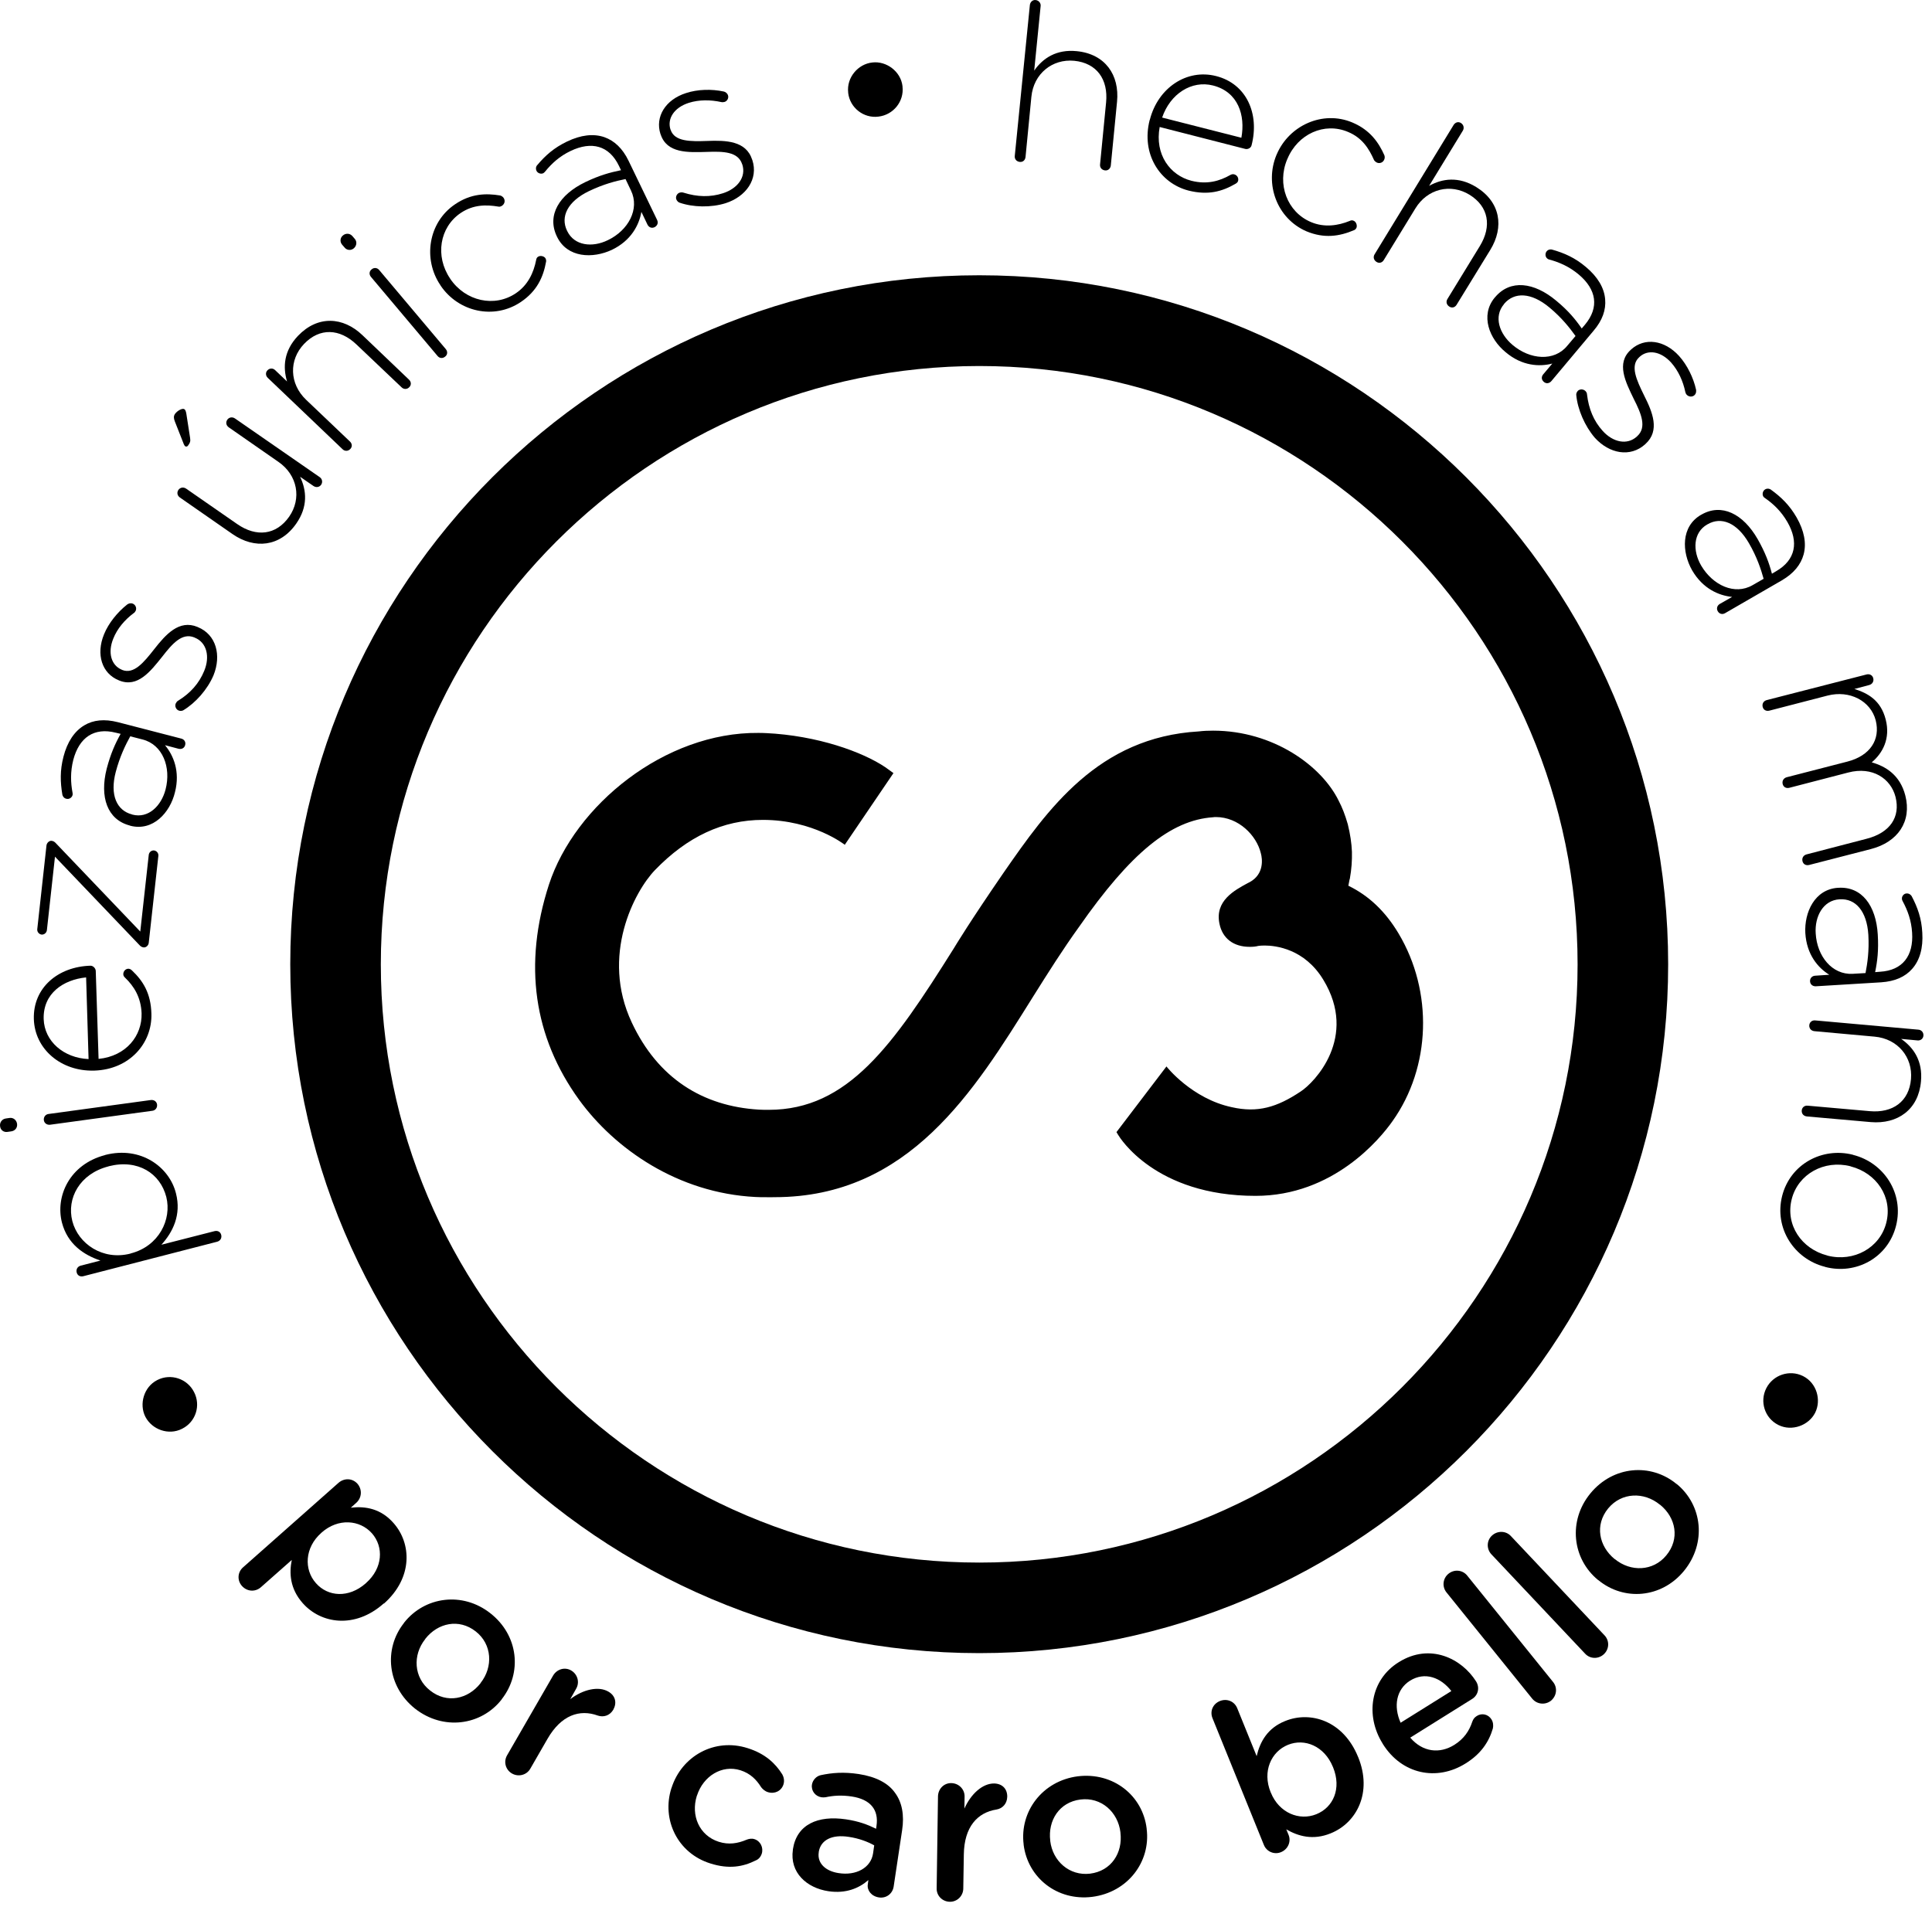 <svg width="129" height="128" viewBox="0 0 129 128" fill="none" xmlns="http://www.w3.org/2000/svg">
<path d="M22.606 99.022C22.984 98.695 23.526 98.707 23.866 99.085C24.193 99.463 24.168 100.017 23.79 100.358L23.425 100.685C24.407 100.572 25.428 100.748 26.272 101.706C27.481 103.066 27.582 105.359 25.642 107.085H25.617C23.689 108.798 21.422 108.433 20.212 107.06C19.356 106.09 19.305 105.057 19.482 104.175L17.416 106.001C17.038 106.329 16.496 106.291 16.156 105.913C15.828 105.548 15.854 104.994 16.232 104.666L22.606 99.022ZM24.42 105.737L24.445 105.712C25.567 104.716 25.63 103.305 24.836 102.398C24.03 101.491 22.581 101.365 21.472 102.348L21.447 102.373C20.338 103.356 20.288 104.817 21.094 105.724C21.888 106.631 23.274 106.745 24.42 105.737Z" fill="black"/>
<path d="M26.965 108.395L26.977 108.37C28.351 106.619 30.883 106.266 32.747 107.74C34.624 109.214 34.876 111.721 33.503 113.472L33.491 113.497C32.13 115.235 29.598 115.588 27.708 114.102C25.856 112.628 25.604 110.121 26.965 108.395ZM32.08 112.414L32.092 112.388C32.936 111.318 32.861 109.806 31.765 108.949C30.643 108.067 29.233 108.382 28.401 109.44L28.388 109.466C27.544 110.524 27.62 112.036 28.716 112.892C29.837 113.787 31.248 113.472 32.08 112.414Z" fill="black"/>
<path d="M36.93 111.897C37.182 111.469 37.711 111.305 38.139 111.557C38.568 111.809 38.719 112.351 38.467 112.779L38.076 113.472C38.92 112.829 39.953 112.578 40.621 112.968C41.1 113.245 41.2 113.724 40.949 114.177C40.709 114.581 40.293 114.694 39.916 114.568C38.706 114.127 37.471 114.53 36.552 116.13L35.405 118.121C35.166 118.536 34.624 118.688 34.183 118.436C33.768 118.196 33.604 117.667 33.856 117.226L36.93 111.897Z" fill="black"/>
<path d="M44.829 119.418L44.841 119.393C45.509 117.289 47.701 116.029 49.931 116.747C51.09 117.113 51.77 117.755 52.236 118.498C52.312 118.637 52.4 118.889 52.312 119.166C52.173 119.607 51.72 119.821 51.279 119.683C51.065 119.62 50.913 119.468 50.825 119.355C50.51 118.851 50.107 118.435 49.44 118.221C48.205 117.831 46.958 118.612 46.542 119.897L46.529 119.922C46.114 121.245 46.693 122.58 47.991 122.996C48.658 123.21 49.263 123.109 49.855 122.857C49.981 122.807 50.183 122.757 50.372 122.82C50.775 122.945 50.989 123.386 50.863 123.79C50.787 124.016 50.649 124.167 50.46 124.243C49.603 124.671 48.671 124.835 47.436 124.445C45.244 123.764 44.161 121.522 44.829 119.418Z" fill="black"/>
<path d="M52.942 123.525V123.5C53.194 121.837 54.605 121.22 56.482 121.497C57.338 121.623 57.931 121.85 58.497 122.127L58.523 121.938C58.686 120.842 58.107 120.161 56.872 119.972C56.205 119.872 55.638 119.909 55.121 120.023C55.02 120.035 54.92 120.035 54.844 120.023C54.441 119.96 54.151 119.595 54.214 119.179C54.264 118.864 54.517 118.612 54.794 118.549C55.562 118.385 56.331 118.322 57.338 118.473C58.485 118.65 59.304 119.078 59.757 119.721C60.236 120.363 60.387 121.22 60.236 122.215L59.669 125.994C59.593 126.473 59.165 126.788 58.686 126.712C58.182 126.637 57.88 126.234 57.943 125.843L57.981 125.553C57.364 126.095 56.482 126.473 55.31 126.297C53.874 126.082 52.715 125.062 52.942 123.525ZM58.296 123.764L58.371 123.235C57.943 122.996 57.364 122.769 56.671 122.668C55.537 122.492 54.794 122.883 54.668 123.676V123.701C54.554 124.445 55.146 124.961 55.99 125.087C57.162 125.276 58.157 124.734 58.296 123.764Z" fill="black"/>
<path d="M62.63 119.96C62.642 119.456 63.033 119.065 63.524 119.078C64.028 119.091 64.418 119.494 64.406 119.985L64.393 120.779C64.822 119.809 65.603 119.091 66.384 119.103C66.938 119.116 67.266 119.481 67.253 119.998C67.24 120.464 66.925 120.779 66.535 120.842C65.263 121.043 64.381 122.001 64.355 123.84L64.318 126.133C64.305 126.624 63.902 127.015 63.411 127.002C62.919 126.989 62.529 126.599 62.541 126.108L62.63 119.96Z" fill="black"/>
<path d="M68.349 123.197V123.172C68.072 120.968 69.609 118.927 71.965 118.624C74.333 118.335 76.298 119.909 76.563 122.114V122.139C76.84 124.331 75.303 126.372 72.922 126.675C70.579 126.964 68.626 125.39 68.349 123.197ZM74.812 122.391V122.366C74.648 121.005 73.527 119.998 72.141 120.174C70.73 120.35 69.961 121.572 70.125 122.92V122.946C70.289 124.293 71.41 125.289 72.783 125.125C74.207 124.949 74.975 123.727 74.812 122.391Z" fill="black"/>
<path d="M80.959 114.744C80.77 114.278 80.984 113.787 81.451 113.598C81.917 113.409 82.421 113.611 82.61 114.077L83.907 117.277C84.134 116.307 84.638 115.4 85.809 114.933C87.498 114.241 89.69 114.908 90.672 117.314L90.685 117.34C91.655 119.721 90.572 121.736 88.858 122.429C87.661 122.92 86.666 122.618 85.885 122.165L86.036 122.53C86.225 122.983 85.999 123.5 85.532 123.689C85.079 123.878 84.562 123.651 84.386 123.198L80.959 114.744ZM89.009 118.02L88.997 117.995C88.43 116.609 87.12 116.067 85.999 116.521C84.877 116.974 84.273 118.297 84.84 119.683L84.852 119.708C85.406 121.081 86.767 121.61 87.888 121.157C89.022 120.703 89.589 119.443 89.009 118.02Z" fill="black"/>
<path d="M97.853 117.768C95.938 118.965 93.608 118.498 92.335 116.47L92.323 116.445C91.138 114.555 91.504 112.174 93.394 111.003C95.485 109.693 97.601 110.763 98.559 112.288C98.823 112.716 98.685 113.22 98.294 113.459L94.162 116.042C94.993 117.012 96.127 117.138 97.11 116.521C97.752 116.117 98.105 115.588 98.307 114.971C98.37 114.807 98.433 114.706 98.609 114.593C98.949 114.379 99.377 114.48 99.592 114.832C99.705 115.021 99.718 115.236 99.68 115.425C99.415 116.332 98.874 117.138 97.853 117.768ZM96.908 112.93C96.203 112.023 95.145 111.62 94.149 112.237C93.23 112.817 93.028 113.938 93.519 115.047L96.908 112.93Z" fill="black"/>
<path d="M96.581 106.341C96.278 105.963 96.329 105.409 96.719 105.094C97.11 104.779 97.664 104.842 97.966 105.22L103.699 112.325C104.013 112.716 103.938 113.258 103.56 113.573C103.182 113.875 102.628 113.825 102.313 113.447L96.581 106.341Z" fill="black"/>
<path d="M99.579 103.797C99.251 103.444 99.251 102.89 99.617 102.549C99.982 102.209 100.549 102.222 100.877 102.575L107.138 109.214C107.478 109.579 107.453 110.133 107.087 110.473C106.735 110.801 106.18 110.801 105.84 110.436L99.579 103.797Z" fill="black"/>
<path d="M106.722 105.523L106.697 105.51C104.983 104.099 104.681 101.567 106.193 99.728C107.705 97.888 110.224 97.687 111.937 99.098L111.963 99.11C113.663 100.509 113.966 103.041 112.441 104.905C110.942 106.732 108.435 106.934 106.722 105.523ZM110.854 100.496L110.829 100.483C109.771 99.614 108.272 99.652 107.377 100.735C106.47 101.844 106.76 103.255 107.805 104.112L107.831 104.124C108.876 104.981 110.375 104.943 111.257 103.872C112.177 102.764 111.9 101.353 110.854 100.496Z" fill="black"/>
<path d="M12.175 95.406L12.15 95.419C11.255 95.873 10.147 95.469 9.706 94.613C9.277 93.769 9.605 92.622 10.487 92.169L10.512 92.156C11.406 91.703 12.503 92.068 12.956 92.963C13.422 93.857 13.069 94.953 12.175 95.406Z" fill="black"/>
<path d="M5.561 85.227C5.347 85.278 5.17 85.177 5.12 84.975C5.07 84.774 5.17 84.585 5.385 84.522L6.707 84.182C5.586 83.804 4.515 83.086 4.137 81.65C3.684 79.898 4.641 77.757 7.01 77.139L7.035 77.127C9.403 76.522 11.306 77.933 11.747 79.684C12.124 81.133 11.532 82.292 10.777 83.124L14.329 82.216C14.543 82.166 14.72 82.267 14.77 82.468C14.82 82.67 14.72 82.859 14.505 82.922L5.561 85.227ZM7.262 77.883L7.237 77.895C5.322 78.387 4.44 80.025 4.83 81.549C5.221 83.061 6.859 84.194 8.71 83.716L8.736 83.703C10.6 83.224 11.482 81.448 11.104 79.936C10.701 78.362 9.214 77.391 7.262 77.883Z" fill="black"/>
<path d="M0.497 75.59C0.245 75.628 0.031 75.464 0.005 75.212C-0.032 74.96 0.131 74.733 0.383 74.695L0.635 74.658C0.887 74.62 1.101 74.796 1.139 75.048C1.177 75.3 1.013 75.514 0.761 75.552L0.497 75.59ZM3.344 75.111C3.142 75.136 2.953 75.01 2.928 74.809C2.903 74.607 3.029 74.418 3.243 74.393L10.071 73.461C10.285 73.436 10.462 73.562 10.487 73.763C10.512 73.965 10.386 74.154 10.172 74.179L3.344 75.111Z" fill="black"/>
<path d="M10.109 67.691C10.172 69.669 8.648 71.42 6.304 71.496H6.279C4.1 71.559 2.323 70.085 2.26 68.056C2.197 65.953 3.886 64.554 6.04 64.491C6.216 64.491 6.38 64.655 6.393 64.831L6.582 70.715C8.446 70.526 9.492 69.152 9.454 67.678C9.416 66.608 8.95 65.864 8.345 65.285C8.282 65.222 8.232 65.159 8.232 65.058C8.232 64.869 8.37 64.705 8.559 64.693C8.635 64.693 8.723 64.718 8.811 64.806C9.555 65.512 10.071 66.331 10.109 67.691ZM5.75 65.272C4.238 65.424 2.865 66.331 2.916 68.056C2.966 69.543 4.251 70.652 5.914 70.727L5.75 65.272Z" fill="black"/>
<path d="M9.605 63.269H9.592C9.479 63.257 9.391 63.206 9.303 63.105L3.671 57.21L3.13 62.123C3.104 62.299 2.953 62.425 2.777 62.413C2.601 62.387 2.475 62.236 2.487 62.06L3.104 56.454C3.13 56.277 3.293 56.139 3.432 56.151H3.445C3.558 56.164 3.646 56.214 3.734 56.315L9.366 62.211L9.933 57.084C9.958 56.907 10.109 56.781 10.285 56.794C10.462 56.819 10.588 56.97 10.575 57.147L9.933 62.954C9.92 63.131 9.756 63.282 9.605 63.269Z" fill="black"/>
<path d="M8.698 55.144L8.673 55.131C7.161 54.74 6.645 53.229 7.123 51.339C7.388 50.331 7.69 49.663 8.055 49.008L7.741 48.933C6.267 48.555 5.284 49.26 4.893 50.747C4.692 51.541 4.717 52.271 4.843 52.939C4.856 53.002 4.856 53.065 4.843 53.103C4.793 53.279 4.604 53.392 4.427 53.342C4.251 53.304 4.175 53.141 4.163 53.065C4.024 52.233 3.999 51.452 4.238 50.533C4.49 49.55 4.969 48.832 5.624 48.441C6.229 48.076 6.972 48.001 7.867 48.227L12.099 49.323C12.314 49.374 12.414 49.563 12.364 49.752C12.314 49.953 12.137 50.054 11.923 50.004L11.016 49.764C11.583 50.445 12.036 51.515 11.684 52.901C11.356 54.274 10.21 55.534 8.698 55.144ZM9.529 49.386L8.698 49.172C8.383 49.739 8.005 50.508 7.728 51.553C7.325 53.09 7.791 54.123 8.811 54.388L8.837 54.4C9.895 54.678 10.764 53.833 11.054 52.725C11.444 51.226 10.852 49.727 9.529 49.386Z" fill="black"/>
<path d="M12.238 47.434C12.175 47.472 12.036 47.497 11.923 47.447C11.747 47.371 11.658 47.157 11.734 46.98C11.772 46.905 11.822 46.829 11.898 46.791C12.717 46.287 13.296 45.632 13.636 44.801C14.027 43.856 13.813 42.911 13.006 42.584L12.981 42.571C12.162 42.231 11.507 42.987 10.84 43.843C10.046 44.839 9.189 45.947 7.955 45.443L7.929 45.431C6.808 44.977 6.393 43.705 6.947 42.357C7.249 41.614 7.841 40.883 8.496 40.366C8.585 40.303 8.723 40.253 8.874 40.316C9.051 40.392 9.139 40.606 9.063 40.782C9.025 40.858 8.975 40.921 8.925 40.946C8.32 41.4 7.829 41.979 7.564 42.647C7.174 43.604 7.438 44.436 8.131 44.725L8.156 44.738C8.937 45.053 9.605 44.234 10.298 43.352C11.066 42.37 11.961 41.362 13.183 41.866L13.208 41.878C14.443 42.382 14.795 43.768 14.254 45.103C13.851 46.048 13.057 46.943 12.238 47.434Z" fill="black"/>
<path d="M12.377 29.809C12.326 29.772 12.301 29.721 12.276 29.671L11.671 28.134C11.595 27.932 11.583 27.794 11.684 27.642C11.847 27.416 12.188 27.239 12.313 27.328C12.389 27.378 12.414 27.491 12.44 27.617L12.691 29.23C12.729 29.469 12.691 29.57 12.578 29.721C12.54 29.809 12.44 29.847 12.377 29.809ZM21.346 31.863C21.51 31.976 21.56 32.19 21.447 32.367C21.334 32.531 21.119 32.581 20.93 32.455L20.036 31.838C20.477 32.757 20.565 33.841 19.784 34.962C18.701 36.524 17 36.688 15.526 35.667L12.011 33.223C11.835 33.097 11.797 32.896 11.91 32.719C12.024 32.556 12.238 32.505 12.427 32.631L15.841 35C17.113 35.882 18.436 35.743 19.305 34.508C20.149 33.299 19.872 31.724 18.587 30.842L15.274 28.537C15.098 28.411 15.06 28.209 15.173 28.033C15.287 27.869 15.501 27.819 15.69 27.945L21.346 31.863Z" fill="black"/>
<path d="M17.882 25.236C17.731 25.098 17.718 24.871 17.857 24.732C17.995 24.581 18.222 24.569 18.373 24.72L19.167 25.476C18.877 24.506 18.953 23.422 19.898 22.427C21.208 21.054 22.908 21.142 24.206 22.389L27.305 25.35C27.469 25.501 27.469 25.715 27.33 25.854C27.192 26.005 26.965 26.017 26.814 25.866L23.803 23.006C22.682 21.936 21.346 21.873 20.301 22.969C19.28 24.039 19.318 25.627 20.439 26.698L23.362 29.482C23.526 29.633 23.526 29.847 23.387 29.986C23.248 30.137 23.022 30.149 22.871 29.998L17.882 25.236Z" fill="black"/>
<path d="M22.845 16.342C22.682 16.153 22.707 15.876 22.896 15.725C23.085 15.561 23.362 15.574 23.526 15.763L23.689 15.952C23.853 16.141 23.815 16.418 23.626 16.582C23.437 16.745 23.16 16.72 23.009 16.531L22.845 16.342ZM24.773 18.496C24.634 18.333 24.647 18.119 24.811 17.992C24.962 17.854 25.189 17.866 25.327 18.043L29.762 23.309C29.9 23.473 29.888 23.687 29.724 23.813C29.56 23.951 29.346 23.939 29.207 23.762L24.773 18.496Z" fill="black"/>
<path d="M29.422 19.076L29.409 19.05C28.225 17.312 28.59 14.855 30.379 13.646C31.45 12.915 32.47 12.903 33.39 13.054C33.465 13.066 33.566 13.13 33.629 13.218C33.742 13.394 33.705 13.608 33.528 13.734C33.453 13.785 33.352 13.822 33.276 13.797C32.458 13.659 31.601 13.659 30.757 14.226C29.346 15.183 29.044 17.11 30.051 18.597L30.064 18.622C31.084 20.121 33.024 20.55 34.448 19.58C35.254 19.038 35.632 18.206 35.796 17.375C35.809 17.299 35.834 17.199 35.922 17.148C36.073 17.047 36.312 17.098 36.413 17.236C36.451 17.299 36.476 17.388 36.464 17.463C36.275 18.521 35.846 19.441 34.788 20.159C32.987 21.381 30.606 20.827 29.422 19.076Z" fill="black"/>
<path d="M37.194 15.813L37.182 15.788C36.502 14.377 37.333 13.004 39.084 12.16C40.029 11.706 40.734 11.517 41.465 11.366L41.327 11.076C40.671 9.716 39.5 9.413 38.101 10.081C37.358 10.434 36.829 10.925 36.401 11.454C36.363 11.505 36.312 11.542 36.275 11.568C36.111 11.643 35.897 11.568 35.821 11.404C35.746 11.24 35.809 11.076 35.872 11.026C36.413 10.383 36.993 9.867 37.862 9.451C38.782 9.01 39.626 8.909 40.356 9.161C41.024 9.401 41.566 9.905 41.969 10.736L43.871 14.679C43.972 14.881 43.896 15.07 43.708 15.171C43.519 15.259 43.33 15.196 43.229 14.994L42.826 14.15C42.675 15.019 42.145 16.065 40.86 16.682C39.575 17.287 37.875 17.224 37.194 15.813ZM42.133 12.727L41.767 11.958C41.125 12.084 40.294 12.298 39.323 12.764C37.887 13.457 37.409 14.478 37.862 15.41L37.875 15.435C38.353 16.418 39.55 16.544 40.583 16.04C41.956 15.385 42.725 13.961 42.133 12.727Z" fill="black"/>
<path d="M45.37 13.533C45.295 13.508 45.194 13.419 45.156 13.306C45.093 13.13 45.207 12.916 45.383 12.865C45.471 12.84 45.559 12.84 45.635 12.865C46.555 13.155 47.424 13.18 48.28 12.903C49.251 12.588 49.83 11.82 49.565 10.988L49.553 10.963C49.276 10.119 48.281 10.106 47.197 10.144C45.925 10.182 44.526 10.245 44.111 8.972L44.098 8.947C43.733 7.801 44.425 6.654 45.811 6.214C46.58 5.962 47.512 5.936 48.331 6.113C48.432 6.138 48.558 6.214 48.608 6.365C48.671 6.541 48.558 6.755 48.381 6.806C48.293 6.831 48.217 6.831 48.167 6.818C47.436 6.654 46.668 6.654 45.988 6.869C45.005 7.184 44.539 7.927 44.766 8.645L44.778 8.67C45.043 9.464 46.101 9.451 47.222 9.413C48.469 9.363 49.817 9.401 50.221 10.661L50.233 10.686C50.649 11.958 49.817 13.13 48.444 13.571C47.474 13.873 46.277 13.848 45.37 13.533Z" fill="black"/>
<path d="M56.633 6.201V6.176C56.52 5.18 57.288 4.273 58.245 4.173C59.178 4.059 60.148 4.765 60.261 5.76V5.785C60.374 6.78 59.644 7.675 58.649 7.788C57.666 7.914 56.746 7.196 56.633 6.201Z" fill="black"/>
<path d="M68.765 0.33C68.79 0.129 68.954 -0.022 69.155 0.003C69.357 0.028 69.508 0.204 69.483 0.406L69.054 4.714C69.634 3.883 70.541 3.278 71.901 3.417C73.791 3.606 74.761 5.004 74.585 6.793L74.169 11.051C74.144 11.265 73.98 11.404 73.779 11.379C73.577 11.353 73.426 11.202 73.451 10.976L73.854 6.843C74.005 5.306 73.237 4.21 71.725 4.059C70.264 3.921 69.017 4.916 68.865 6.465L68.475 10.484C68.45 10.698 68.299 10.837 68.084 10.812C67.883 10.787 67.732 10.635 67.757 10.409L68.765 0.33Z" fill="black"/>
<path d="M79.359 12.727C77.445 12.235 76.185 10.283 76.764 8.015L76.777 7.99C77.319 5.873 79.233 4.576 81.199 5.08C83.24 5.596 84.109 7.612 83.567 9.703C83.529 9.88 83.315 9.993 83.139 9.943L77.432 8.481C77.092 10.32 78.125 11.706 79.548 12.072C80.594 12.336 81.425 12.097 82.156 11.681C82.232 11.643 82.307 11.618 82.408 11.643C82.597 11.694 82.71 11.87 82.673 12.059C82.66 12.135 82.61 12.21 82.496 12.273C81.602 12.79 80.67 13.054 79.359 12.727ZM82.887 9.199C83.164 7.7 82.673 6.138 80.997 5.71C79.561 5.344 78.137 6.264 77.596 7.851L82.887 9.199Z" fill="black"/>
<path d="M85.23 10.346L85.243 10.32C86.061 8.38 88.317 7.347 90.294 8.179C91.491 8.683 92.058 9.527 92.436 10.371C92.461 10.447 92.474 10.56 92.423 10.661C92.348 10.85 92.134 10.938 91.945 10.862C91.869 10.824 91.781 10.761 91.743 10.686C91.403 9.917 90.949 9.199 90.005 8.809C88.43 8.141 86.654 8.947 85.961 10.61L85.948 10.636C85.243 12.298 85.948 14.163 87.535 14.831C88.43 15.209 89.337 15.07 90.118 14.755C90.194 14.717 90.282 14.692 90.383 14.742C90.546 14.805 90.635 15.045 90.572 15.209C90.546 15.271 90.483 15.347 90.408 15.372C89.425 15.788 88.417 15.939 87.233 15.448C85.255 14.591 84.424 12.286 85.23 10.346Z" fill="black"/>
<path d="M97.059 8.343C97.173 8.166 97.374 8.103 97.551 8.217C97.727 8.33 97.778 8.544 97.677 8.721L95.422 12.412C96.304 11.92 97.387 11.769 98.559 12.487C100.184 13.482 100.448 15.158 99.503 16.695L97.261 20.348C97.148 20.537 96.946 20.588 96.77 20.474C96.593 20.361 96.53 20.159 96.644 19.97L98.811 16.43C99.617 15.108 99.403 13.797 98.118 13.004C96.858 12.235 95.308 12.601 94.502 13.924L92.398 17.363C92.285 17.552 92.083 17.602 91.907 17.489C91.731 17.375 91.668 17.174 91.781 16.985L97.059 8.343Z" fill="black"/>
<path d="M99.806 19.869L99.831 19.844C100.839 18.647 102.426 18.836 103.913 20.084C104.719 20.751 105.185 21.318 105.613 21.936L105.828 21.683C106.798 20.524 106.596 19.328 105.412 18.332C104.782 17.803 104.114 17.514 103.459 17.337C103.396 17.325 103.346 17.299 103.308 17.262C103.169 17.148 103.157 16.922 103.27 16.783C103.384 16.644 103.56 16.644 103.636 16.67C104.442 16.896 105.16 17.211 105.891 17.829C106.672 18.484 107.113 19.214 107.176 19.983C107.239 20.688 106.999 21.394 106.394 22.099L103.585 25.45C103.447 25.614 103.232 25.639 103.081 25.501C102.917 25.362 102.905 25.16 103.043 24.997L103.648 24.279C102.791 24.505 101.62 24.442 100.536 23.523C99.453 22.641 98.811 21.066 99.806 19.869ZM104.643 23.095L105.198 22.439C104.82 21.91 104.291 21.23 103.459 20.537C102.237 19.517 101.116 19.491 100.436 20.285L100.423 20.31C99.718 21.142 100.108 22.288 100.99 23.032C102.162 24.027 103.774 24.153 104.643 23.095Z" fill="black"/>
<path d="M105.248 26.383C105.235 26.307 105.273 26.181 105.361 26.093C105.5 25.967 105.727 25.98 105.865 26.118C105.928 26.181 105.966 26.27 105.966 26.345C106.079 27.302 106.407 28.109 107.012 28.776C107.692 29.532 108.637 29.747 109.292 29.154L109.317 29.129C109.972 28.537 109.582 27.617 109.09 26.647C108.536 25.501 107.894 24.254 108.889 23.359L108.914 23.334C109.808 22.528 111.131 22.692 112.114 23.775C112.656 24.38 113.071 25.224 113.248 26.03C113.26 26.131 113.26 26.282 113.134 26.395C112.996 26.521 112.769 26.509 112.63 26.37C112.567 26.307 112.542 26.232 112.53 26.181C112.378 25.451 112.063 24.758 111.585 24.216C110.892 23.448 110.023 23.322 109.468 23.838L109.443 23.863C108.826 24.43 109.279 25.388 109.771 26.395C110.338 27.517 110.854 28.751 109.871 29.646L109.846 29.671C108.851 30.565 107.453 30.301 106.483 29.23C105.815 28.449 105.336 27.34 105.248 26.383Z" fill="black"/>
<path d="M113.575 34.382L113.6 34.37C114.948 33.589 116.385 34.307 117.355 35.995C117.871 36.902 118.123 37.595 118.312 38.313L118.589 38.149C119.899 37.393 120.114 36.197 119.345 34.861C118.929 34.143 118.413 33.652 117.846 33.261C117.796 33.223 117.745 33.186 117.733 33.148C117.644 32.997 117.707 32.77 117.859 32.682C118.01 32.593 118.173 32.644 118.236 32.694C118.917 33.186 119.484 33.727 119.962 34.559C120.466 35.441 120.63 36.285 120.428 37.028C120.24 37.708 119.773 38.288 118.98 38.754L115.188 40.946C114.999 41.059 114.797 40.996 114.696 40.82C114.596 40.644 114.646 40.442 114.835 40.329L115.654 39.862C114.772 39.774 113.701 39.321 112.983 38.086C112.29 36.864 112.227 35.163 113.575 34.382ZM117.014 39.081L117.758 38.653C117.581 38.023 117.317 37.204 116.775 36.272C115.981 34.899 114.923 34.483 114.016 35.012L113.991 35.025C113.046 35.567 113.008 36.776 113.588 37.771C114.369 39.094 115.83 39.762 117.014 39.081Z" fill="black"/>
<path d="M124.636 45.04C124.838 44.99 125.027 45.091 125.077 45.292C125.128 45.494 125.027 45.683 124.813 45.746L123.817 46.01C124.699 46.287 125.581 46.754 125.909 48.051C126.236 49.324 125.707 50.294 124.976 50.911C125.909 51.175 126.866 51.755 127.219 53.128C127.66 54.854 126.727 56.24 124.901 56.706L120.794 57.764C120.58 57.814 120.403 57.714 120.353 57.512C120.303 57.31 120.403 57.121 120.618 57.059L124.636 56.013C126.198 55.61 126.904 54.564 126.564 53.216C126.249 51.994 125.027 51.163 123.402 51.591L119.471 52.611C119.257 52.662 119.081 52.561 119.03 52.36C118.98 52.158 119.081 51.969 119.295 51.906L123.351 50.86C124.863 50.47 125.568 49.399 125.241 48.102C124.901 46.804 123.502 46.073 122.028 46.451L118.136 47.459C117.922 47.509 117.745 47.409 117.695 47.207C117.644 47.005 117.745 46.816 117.959 46.754L124.636 45.04Z" fill="black"/>
<path d="M122.721 59.288H122.746C124.309 59.188 125.266 60.473 125.379 62.413C125.442 63.458 125.354 64.189 125.203 64.92L125.531 64.894C127.042 64.806 127.773 63.824 127.672 62.287C127.622 61.468 127.37 60.788 127.042 60.183C127.005 60.12 126.992 60.07 126.992 60.019C126.979 59.843 127.131 59.666 127.307 59.666C127.483 59.654 127.609 59.78 127.647 59.855C128.038 60.599 128.302 61.329 128.352 62.287C128.415 63.295 128.189 64.126 127.672 64.706C127.206 65.235 126.526 65.537 125.606 65.6L121.247 65.865C121.033 65.877 120.869 65.739 120.857 65.537C120.844 65.335 120.983 65.172 121.197 65.159L122.142 65.096C121.386 64.63 120.63 63.748 120.542 62.312C120.466 60.939 121.159 59.389 122.721 59.288ZM123.704 65.033L124.561 64.983C124.687 64.34 124.812 63.496 124.75 62.425C124.649 60.838 123.893 59.994 122.847 60.057H122.822C121.739 60.12 121.159 61.191 121.235 62.337C121.323 63.861 122.331 65.109 123.704 65.033Z" fill="black"/>
<path d="M128.088 68.762C128.289 68.775 128.441 68.939 128.428 69.153C128.415 69.354 128.252 69.505 128.025 69.48L126.941 69.379C127.773 69.959 128.39 70.853 128.264 72.214C128.101 74.104 126.702 75.086 124.913 74.935L120.643 74.557C120.428 74.532 120.29 74.381 120.302 74.167C120.315 73.965 120.479 73.814 120.706 73.839L124.838 74.204C126.375 74.343 127.471 73.562 127.597 72.063C127.723 70.601 126.715 69.367 125.165 69.228L121.146 68.863C120.932 68.838 120.794 68.686 120.806 68.472C120.819 68.271 120.983 68.12 121.209 68.145L128.088 68.762Z" fill="black"/>
<path d="M123.716 77.115L123.742 77.127C125.783 77.644 127.143 79.684 126.601 81.851C126.06 84.006 123.918 85.139 121.877 84.61L121.852 84.598C119.811 84.081 118.451 82.04 118.992 79.874C119.534 77.732 121.676 76.598 123.716 77.115ZM122.003 83.842L122.028 83.854C123.779 84.295 125.518 83.338 125.946 81.662C126.387 79.936 125.291 78.337 123.578 77.896L123.553 77.883C121.802 77.442 120.063 78.4 119.635 80.075C119.194 81.801 120.29 83.401 122.003 83.842Z" fill="black"/>
<path d="M120.378 91.891L120.403 91.904C121.298 92.358 121.625 93.492 121.197 94.348C120.769 95.192 119.647 95.608 118.753 95.167L118.728 95.154C117.833 94.701 117.481 93.605 117.934 92.71C118.388 91.816 119.484 91.451 120.378 91.891Z" fill="black"/>
<path d="M93.381 62.337C92.499 60.863 91.403 59.817 90.03 59.15C90.055 59.011 90.08 58.885 90.105 58.759L90.131 58.671C90.244 58.041 90.282 57.462 90.269 56.882C90.244 56.303 90.156 55.71 89.992 55.043C89.816 54.425 89.614 53.909 89.387 53.481C88.254 51.15 85.016 48.794 80.997 48.794C80.67 48.794 80.355 48.807 80.04 48.845C73.325 49.235 69.949 54.047 67.001 58.293C64.758 61.556 63.839 63.08 63.663 63.37C59.631 69.795 56.62 74.116 51.329 74.116C51.115 74.116 50.888 74.116 50.674 74.103C46.907 73.877 43.922 71.999 42.183 68.283C40.079 63.811 42.372 59.515 43.733 58.104C45.9 55.862 48.281 54.753 50.939 54.753C54.302 54.753 56.406 56.416 56.406 56.416L59.656 51.629L59.379 51.427C58.056 50.419 55.172 49.273 51.758 48.996C51.392 48.971 51.027 48.945 50.649 48.945C44.388 48.882 38.379 53.783 36.653 59.074C34.927 64.403 35.632 69.253 38.668 73.448C41.049 76.724 45.257 79.672 50.435 79.936C50.636 79.949 50.863 79.949 51.065 79.949C51.279 79.961 51.505 79.949 51.72 79.949C60.715 79.949 65.061 72.818 68.916 66.658L68.979 66.557C69.999 64.932 70.969 63.395 72.04 61.909C75.492 56.958 78.175 54.766 80.997 54.577C81.06 54.564 81.136 54.564 81.186 54.564C82.698 54.564 83.895 55.786 84.184 56.97C84.298 57.373 84.411 58.381 83.441 58.91L83.315 58.973C82.433 59.452 81.098 60.157 81.425 61.694C81.627 62.677 82.37 63.231 83.441 63.231C83.643 63.231 83.832 63.219 84.021 63.168C84.109 63.156 84.247 63.143 84.436 63.143C85.192 63.143 87.107 63.37 88.354 65.423C90.698 69.266 87.762 72.302 86.843 72.894C85.255 73.952 83.97 74.33 82.244 73.939C79.586 73.373 77.898 71.244 77.885 71.218L74.547 75.603L74.66 75.791C74.761 75.955 77.13 79.861 83.832 79.861C89.022 79.861 92.146 76.056 92.978 74.872C95.548 71.256 95.699 66.217 93.381 62.337Z" fill="black"/>
<path d="M65.388 110.398C40.016 110.398 19.381 89.75 19.381 64.391C19.381 39.018 40.016 18.383 65.388 18.383C90.748 18.383 111.383 39.018 111.383 64.391C111.396 89.763 90.748 110.398 65.388 110.398ZM65.388 24.443C43.367 24.443 25.428 42.369 25.428 64.403C25.428 86.424 43.355 104.351 65.388 104.351C87.409 104.351 105.336 86.424 105.336 64.403C105.336 42.357 87.409 24.443 65.388 24.443Z" fill="black"/>
</svg>
